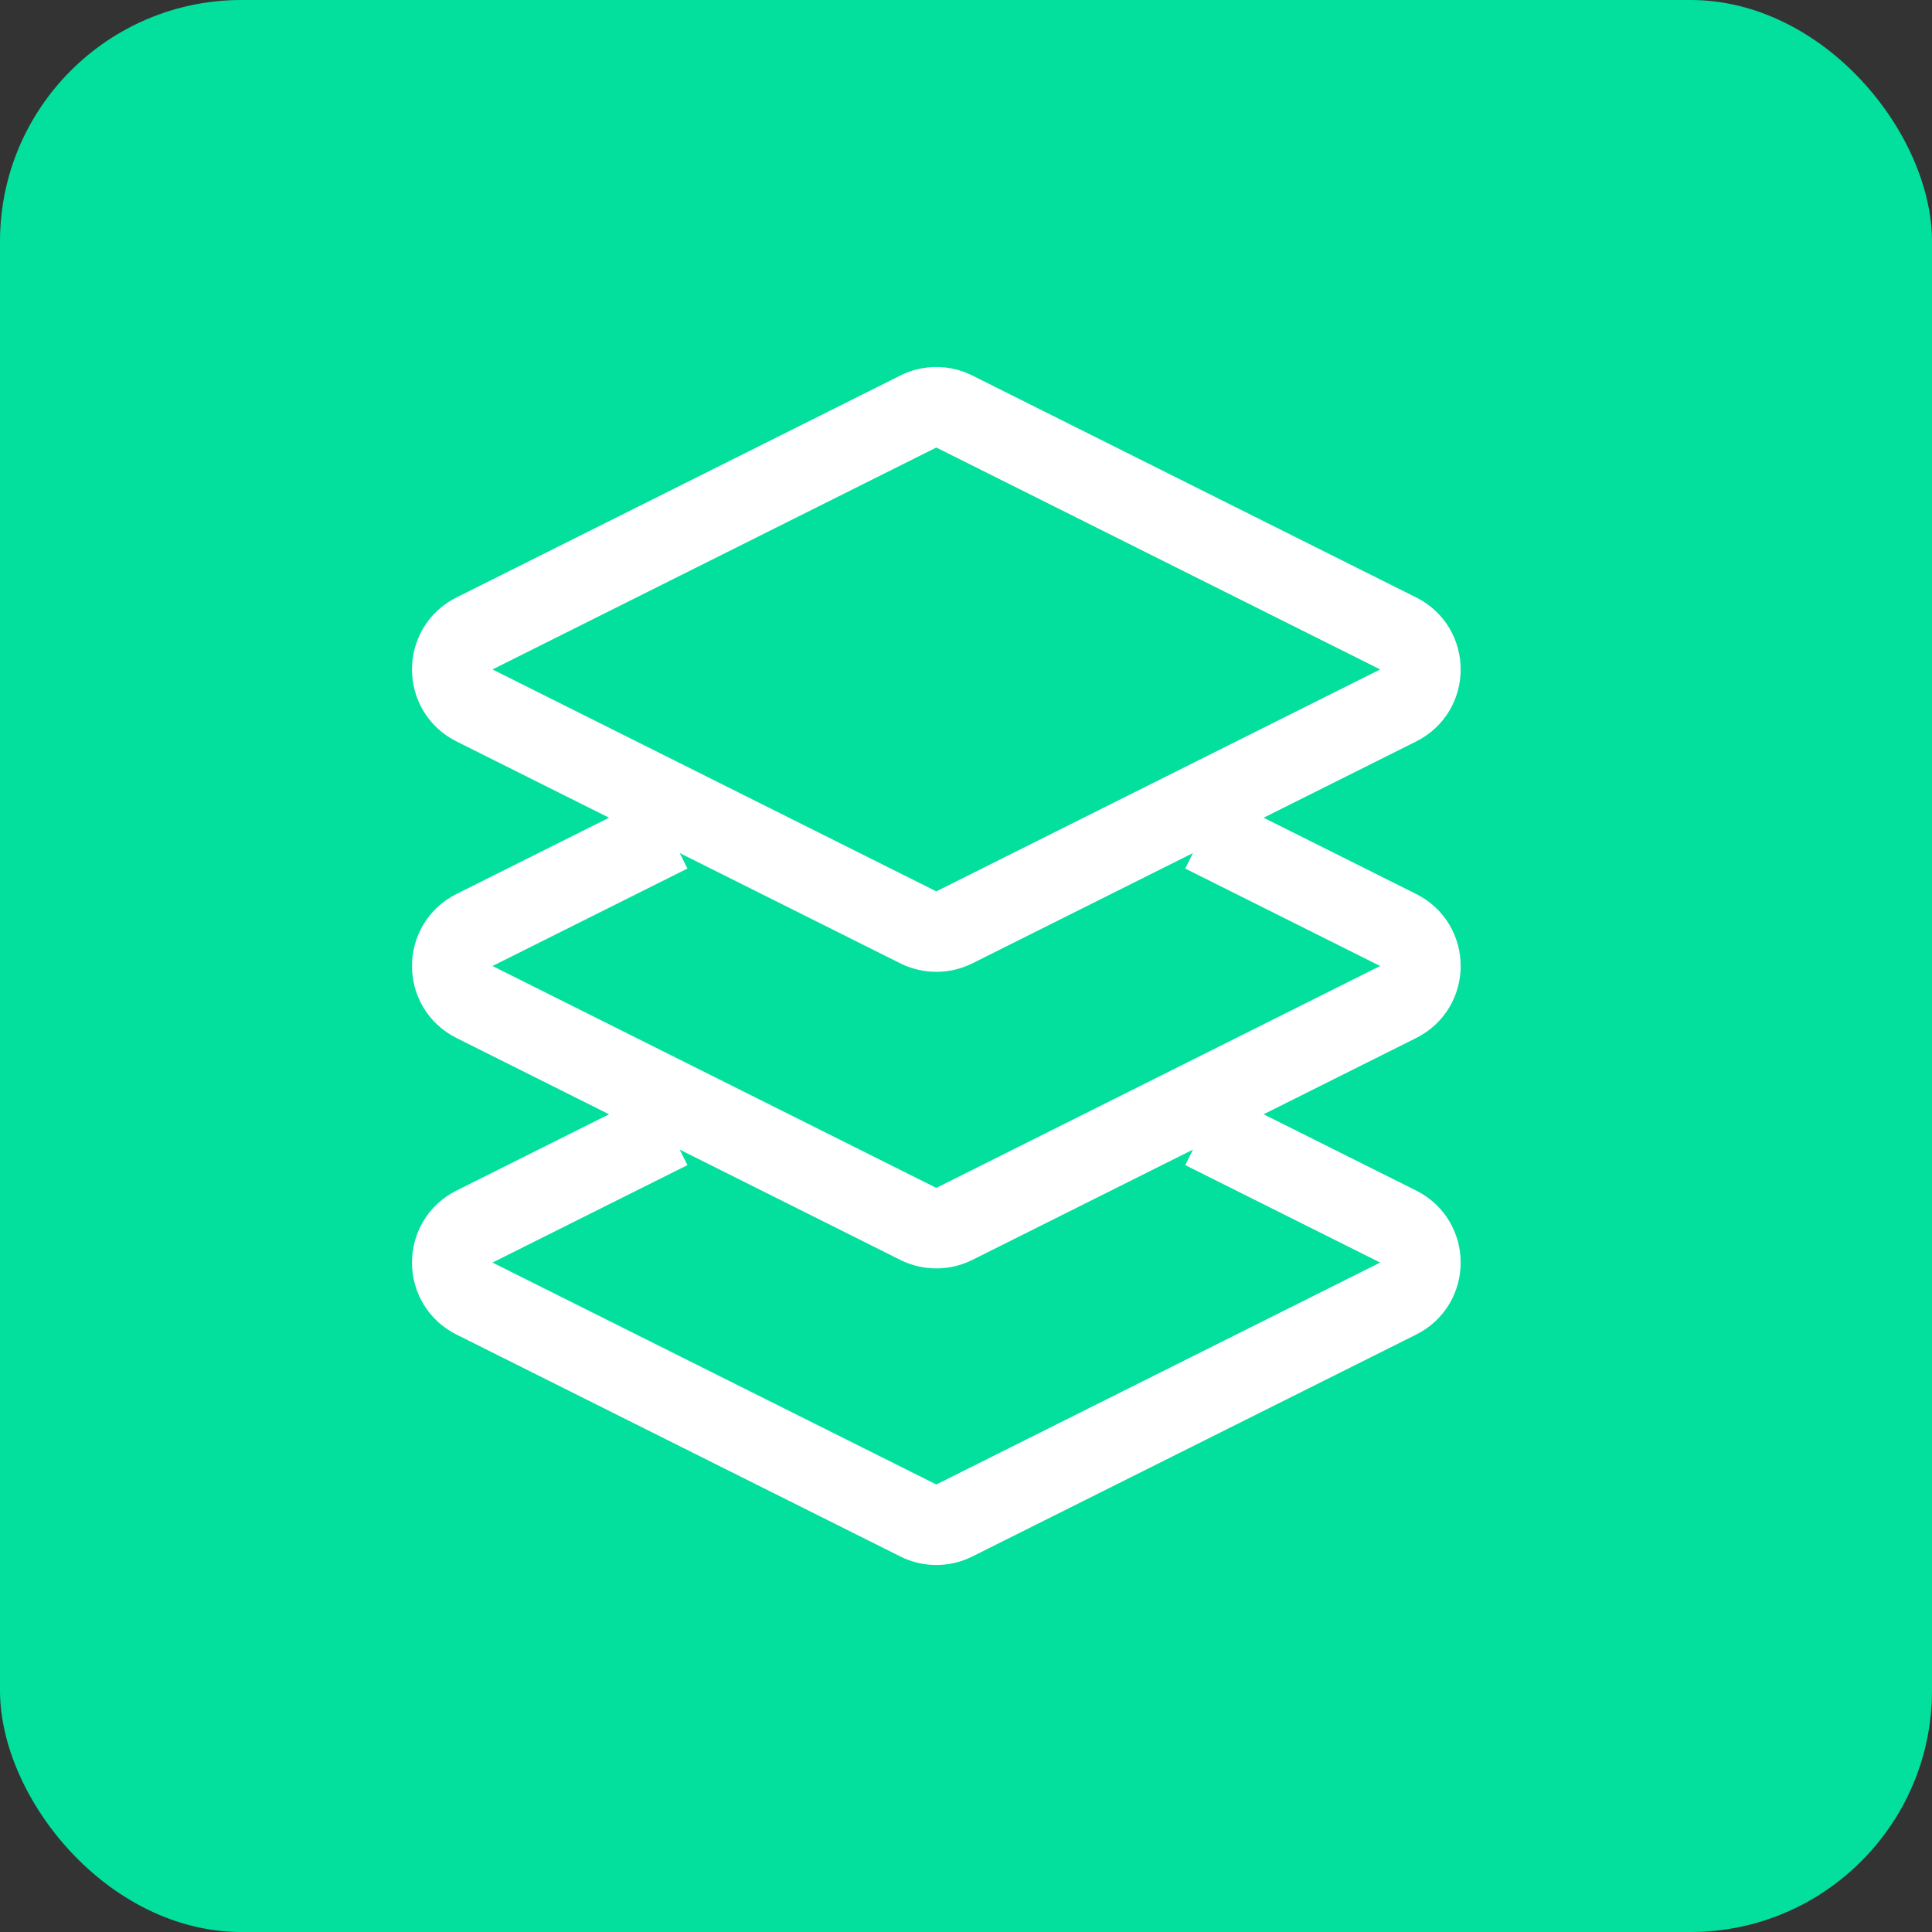 <svg width="24" height="24" viewBox="0 0 24 24" fill="none" xmlns="http://www.w3.org/2000/svg">
<rect x="0" y="0" width="24" height="24" fill="#333333" stroke="none"/>
<rect width="24" height="24" rx="3" fill="#03E09E"/>
<path d="M14.947 10.342L17.369 11.553C17.737 11.737 17.737 12.263 17.369 12.447L11.855 15.204C11.714 15.274 11.549 15.274 11.408 15.204L5.894 12.447C5.526 12.263 5.526 11.737 5.894 11.553L8.316 10.342M14.947 14.026L17.369 15.237C17.737 15.421 17.737 15.947 17.369 16.131L11.855 18.888C11.714 18.959 11.549 18.959 11.408 18.888L5.894 16.131C5.526 15.947 5.526 15.421 5.894 15.237L8.316 14.026M5.894 8.763L11.408 11.52C11.549 11.59 11.714 11.59 11.855 11.52L17.369 8.763C17.737 8.579 17.737 8.053 17.369 7.869L11.855 5.112C11.714 5.041 11.549 5.041 11.408 5.112L5.894 7.869C5.526 8.053 5.526 8.579 5.894 8.763Z" stroke="white"/>
</svg>
